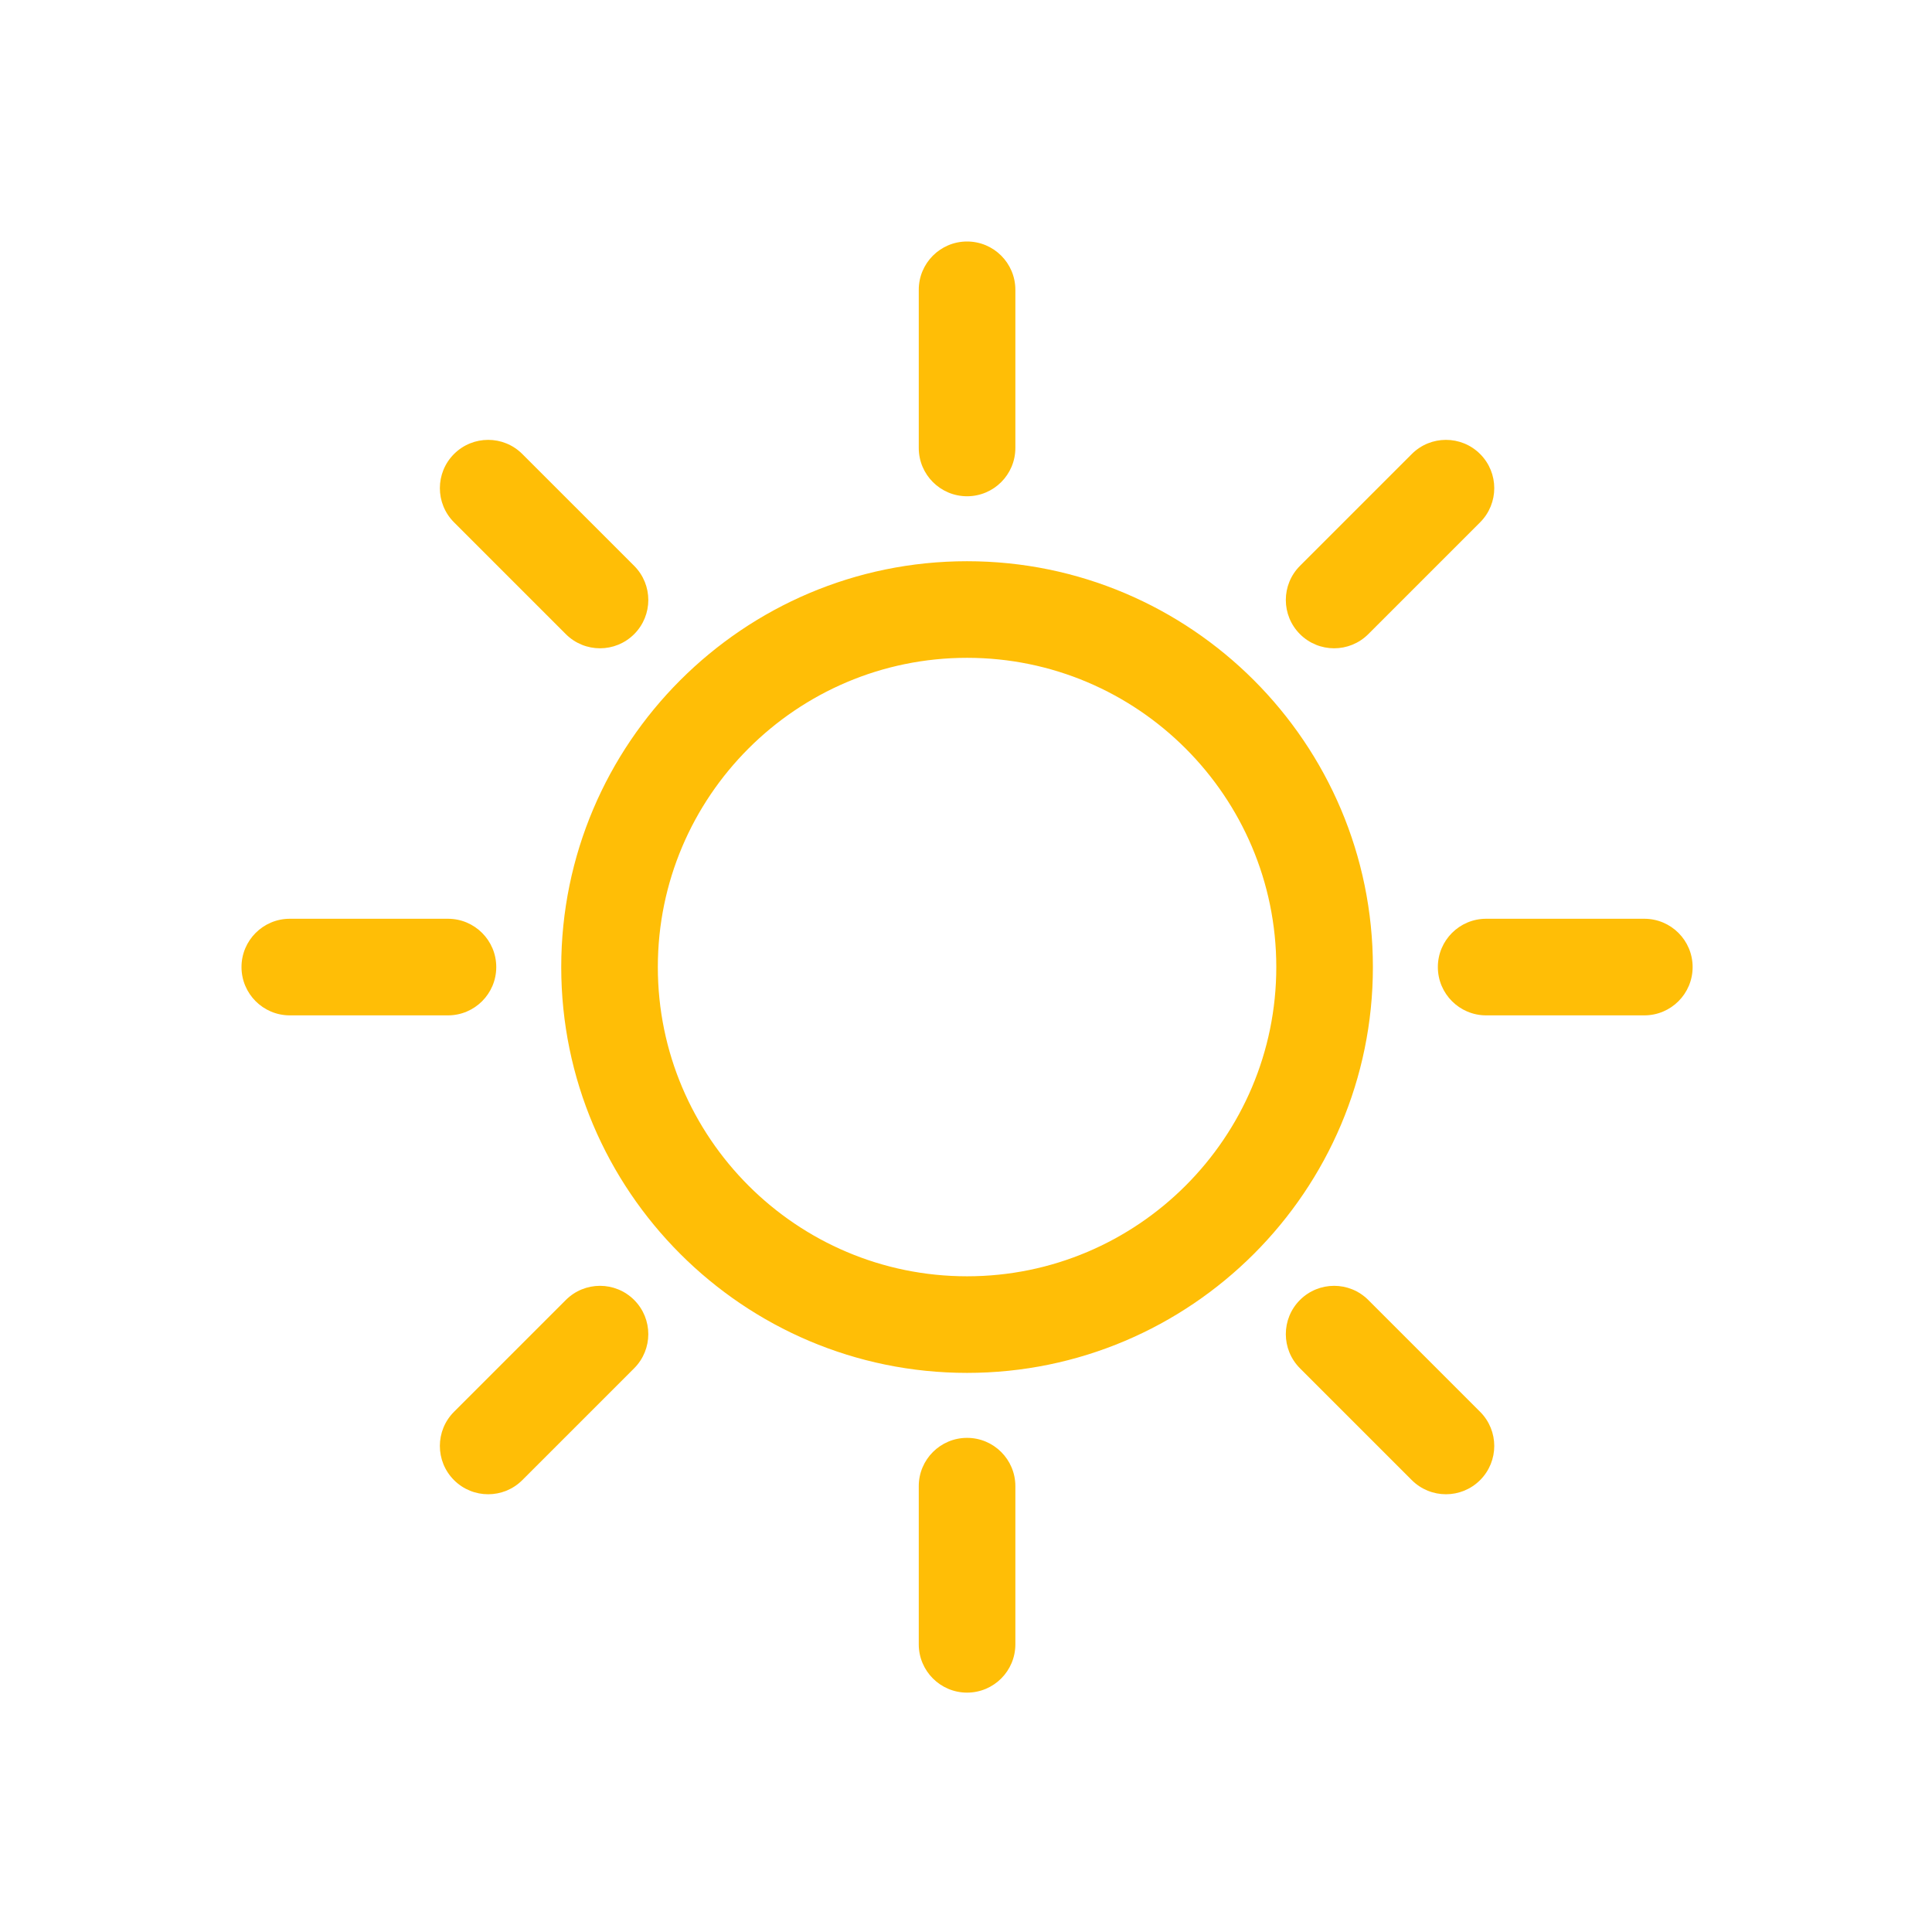 <?xml version="1.0" encoding="UTF-8"?>
<svg width="160px" height="160px" viewBox="0 0 160 160" version="1.1" xmlns="http://www.w3.org/2000/svg" xmlns:xlink="http://www.w3.org/1999/xlink">
    <title>01d</title>
    <g id="01d" stroke="none" stroke-width="1" fill="none" fill-rule="evenodd">
        <path d="M80.088,119.078 C82.297,119.078 84.088,120.869 84.088,123.078 L84.088,136.176 C84.088,138.385 82.297,140.176 80.088,140.176 C77.879,140.176 76.088,138.385 76.088,136.176 L76.088,123.078 C76.088,120.869 77.879,119.078 80.088,119.078 Z M52.518,107.658 C54.08,109.22 54.08,111.752 52.518,113.315 L43.256,122.577 C42.475,123.357 41.451,123.748 40.428,123.748 C39.404,123.748 38.38,123.357 37.599,122.577 C36.037,121.014 36.037,118.482 37.599,116.919 L46.861,107.658 C48.423,106.096 50.955,106.096 52.518,107.658 Z M113.314,107.658 L122.576,116.919 C124.139,118.482 124.139,121.014 122.576,122.577 C121.795,123.357 120.771,123.748 119.748,123.748 C118.724,123.748 117.7,123.357 116.919,122.577 L107.657,113.315 C106.096,111.752 106.096,109.22 107.657,107.658 C109.22,106.096 111.752,106.096 113.314,107.658 Z M80.088,46.478 C98.62,46.478 113.697,61.555 113.697,80.088 C113.697,98.62 98.62,113.697 80.088,113.697 C61.556,113.697 46.479,98.62 46.479,80.088 C46.479,61.555 61.556,46.478 80.088,46.478 Z M80.088,54.478 C65.967,54.478 54.479,65.967 54.479,80.088 C54.479,94.209 65.967,105.697 80.088,105.697 C94.209,105.697 105.697,94.209 105.697,80.088 C105.697,65.967 94.209,54.478 80.088,54.478 Z M37.098,76.088 C39.307,76.088 41.098,77.879 41.098,80.088 C41.098,82.297 39.307,84.088 37.098,84.088 L24,84.088 C21.791,84.088 20,82.297 20,80.088 C20,77.879 21.791,76.088 24,76.088 L37.098,76.088 Z M136.176,76.088 C138.385,76.088 140.176,77.879 140.176,80.088 C140.176,82.297 138.385,84.088 136.176,84.088 L123.077,84.088 C120.868,84.088 119.077,82.297 119.077,80.088 C119.077,77.879 120.868,76.088 123.077,76.088 L136.176,76.088 Z M122.577,37.599 C124.139,39.161 124.139,41.693 122.577,43.256 L113.315,52.518 C112.534,53.298 111.51,53.689 110.487,53.689 C109.463,53.689 108.439,53.298 107.658,52.518 C106.096,50.955 106.096,48.423 107.658,46.86 L116.92,37.599 C118.482,36.037 121.014,36.037 122.577,37.599 Z M43.256,37.599 L52.518,46.86 C54.081,48.423 54.081,50.955 52.518,52.518 C51.737,53.298 50.713,53.689 49.69,53.689 C48.666,53.689 47.642,53.298 46.861,52.518 L37.599,43.256 C36.038,41.693 36.038,39.161 37.599,37.599 C39.162,36.037 41.694,36.037 43.256,37.599 Z M80.088,20 C82.297,20 84.088,21.791 84.088,24 L84.088,37.098 C84.088,39.307 82.297,41.098 80.088,41.098 C77.879,41.098 76.088,39.307 76.088,37.098 L76.088,24 C76.088,21.791 77.879,20 80.088,20 Z" id="Combined-Shape" fill="#FFBE06"></path>
    </g>
</svg>